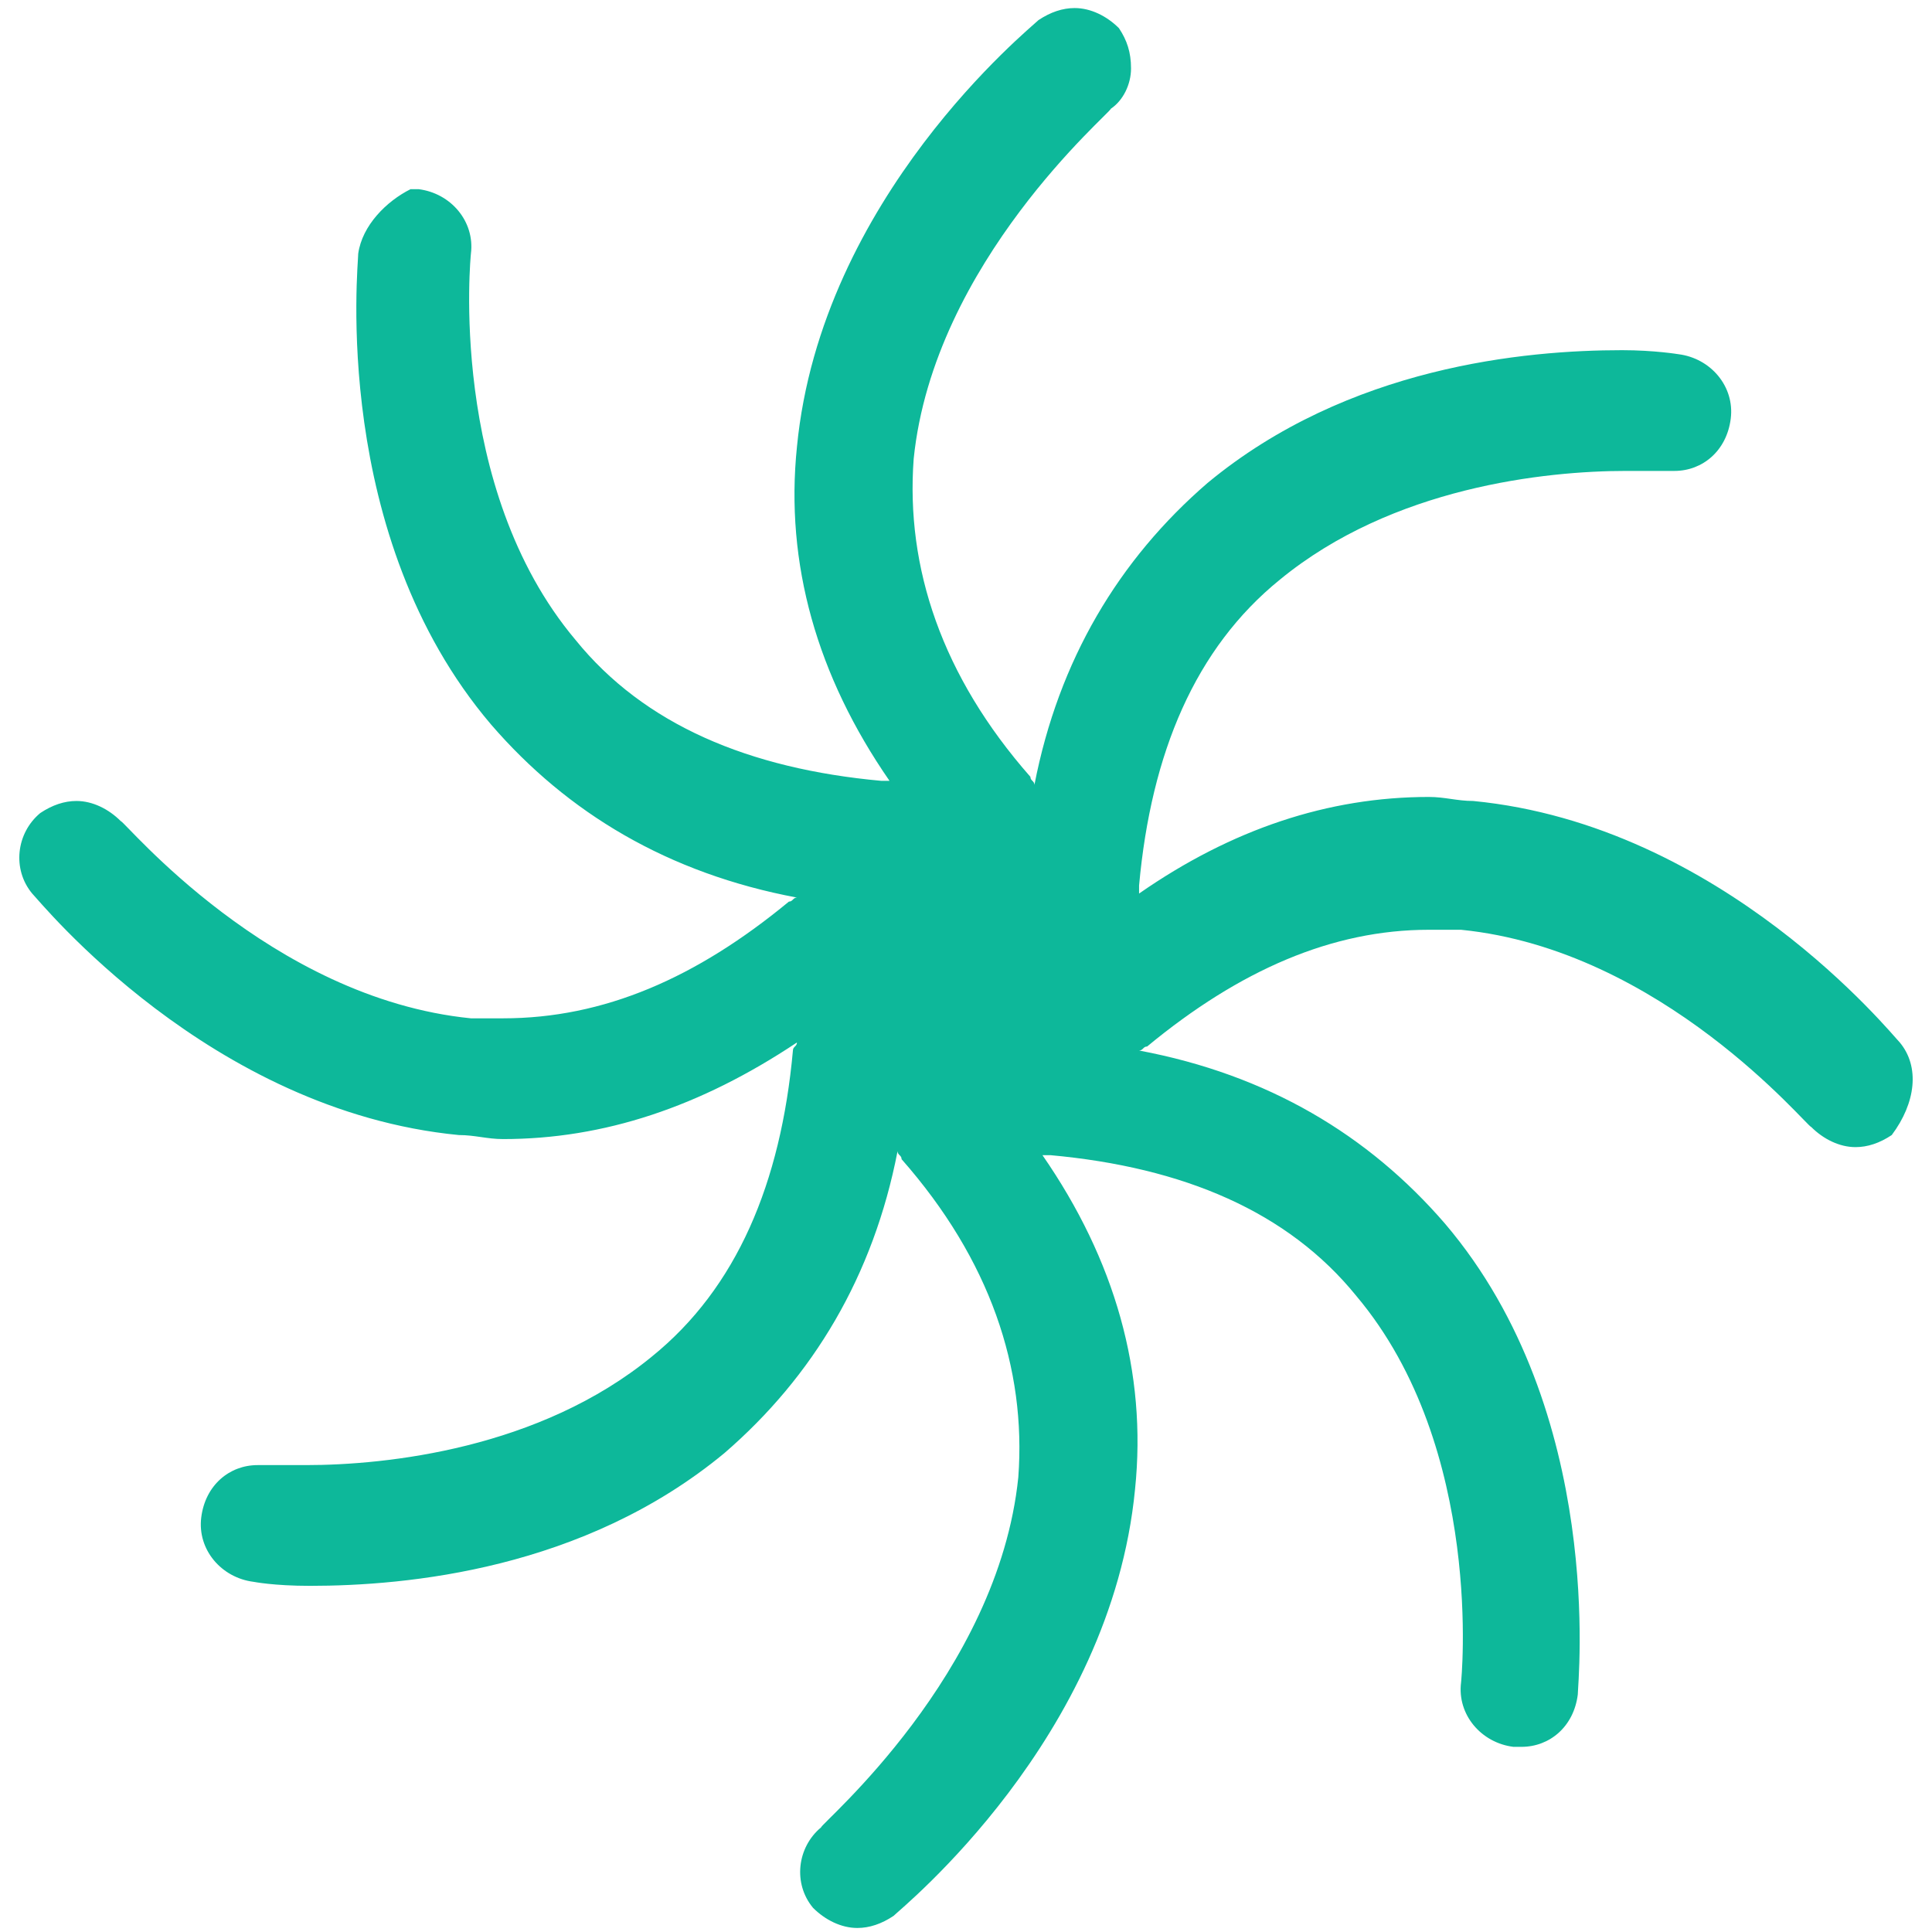 <?xml version="1.0" encoding="utf-8"?>
<!-- Generator: Adobe Illustrator 18.0.0, SVG Export Plug-In . SVG Version: 6.00 Build 0)  -->
<!DOCTYPE svg PUBLIC "-//W3C//DTD SVG 1.1//EN" "http://www.w3.org/Graphics/SVG/1.1/DTD/svg11.dtd">
<svg version="1.1" id="Layer_1" xmlns="http://www.w3.org/2000/svg" xmlns:xlink="http://www.w3.org/1999/xlink" x="0px" y="0px"
	 viewBox="0 0 48 48" enable-background="new 0 0 48 48" xml:space="preserve">
<g>
	<path fill="#0DB89A" d="M47.2,25.9c-0.2-0.2-4.4-5.4-10.6-6c-0.4,0-0.7-0.1-1.1-0.1c-2.5,0-4.9,0.8-7.2,2.4c0-0.1,0-0.1,0-0.2
		c0.3-3.3,1.4-5.9,3.5-7.6c2.8-2.3,6.6-2.7,8.6-2.7c0.6,0,1,0,1.1,0c0,0,0.1,0,0.1,0c0.7,0,1.3-0.5,1.4-1.3c0.1-0.8-0.5-1.5-1.3-1.6
		c0,0-0.6-0.1-1.4-0.1c-2.4,0-6.8,0.4-10.3,3.3c-2.2,1.9-3.7,4.4-4.3,7.5c0-0.1-0.1-0.1-0.1-0.2c-2.2-2.5-3.1-5.2-2.9-7.9
		c0.5-4.9,4.9-8.6,4.9-8.7c0.3-0.2,0.5-0.6,0.5-1c0-0.4-0.1-0.7-0.3-1c-0.3-0.3-0.7-0.5-1.1-0.5c-0.3,0-0.6,0.1-0.9,0.3
		c-0.2,0.2-5.4,4.4-6,10.6c-0.3,2.9,0.5,5.7,2.3,8.3c-0.1,0-0.1,0-0.2,0c-3.3-0.3-5.9-1.4-7.6-3.5c-3.2-3.8-2.6-9.6-2.6-9.6
		c0.1-0.8-0.5-1.5-1.3-1.6c-0.1,0-0.1,0-0.2,0C9.6,5,9,5.6,8.9,6.3c0,0.3-0.7,7,3.3,11.7c1.9,2.2,4.4,3.7,7.6,4.3
		c-0.1,0-0.1,0.1-0.2,0.1c-2.3,1.9-4.6,2.9-7.1,2.9c-0.3,0-0.5,0-0.8,0c-5-0.5-8.6-4.9-8.7-4.9c-0.3-0.3-0.7-0.5-1.1-0.5
		c-0.3,0-0.6,0.1-0.9,0.3c-0.6,0.5-0.7,1.4-0.2,2c0.2,0.2,4.4,5.4,10.6,6c0.4,0,0.7,0.1,1.1,0.1c2.5,0,4.9-0.8,7.3-2.4
		c0,0.1-0.1,0.1-0.1,0.2c-0.3,3.3-1.4,5.9-3.5,7.6c-2.8,2.3-6.6,2.7-8.6,2.7c-0.6,0-1,0-1,0c-0.1,0-0.1,0-0.2,0
		c-0.7,0-1.3,0.5-1.4,1.3c-0.1,0.8,0.5,1.5,1.3,1.6c0,0,0.5,0.1,1.4,0.1c2.4,0,6.8-0.4,10.3-3.3c2.2-1.9,3.7-4.4,4.3-7.5
		c0,0.1,0.1,0.1,0.1,0.2c2.2,2.5,3.1,5.2,2.9,7.9c-0.5,4.9-4.9,8.6-4.9,8.7c-0.6,0.5-0.7,1.4-0.2,2c0.3,0.3,0.7,0.5,1.1,0.5
		c0.3,0,0.6-0.1,0.9-0.3c0.2-0.2,5.4-4.4,6-10.6c0.3-2.9-0.5-5.7-2.3-8.3c0.1,0,0.1,0,0.2,0c3.3,0.3,5.9,1.4,7.6,3.5
		c3.2,3.8,2.6,9.6,2.6,9.6c-0.1,0.8,0.5,1.5,1.3,1.6c0.1,0,0.1,0,0.2,0c0.7,0,1.3-0.5,1.4-1.3c0-0.3,0.7-7-3.3-11.7
		c-1.9-2.2-4.4-3.7-7.6-4.3c0.1,0,0.1-0.1,0.2-0.1c2.3-1.9,4.6-2.9,7-2.9c0.3,0,0.6,0,0.8,0c5,0.5,8.6,4.9,8.7,4.9
		c0.3,0.3,0.7,0.5,1.1,0.5c0.3,0,0.6-0.1,0.9-0.3C47.6,27.4,47.7,26.5,47.2,25.9z"/>
</g>
</svg>
